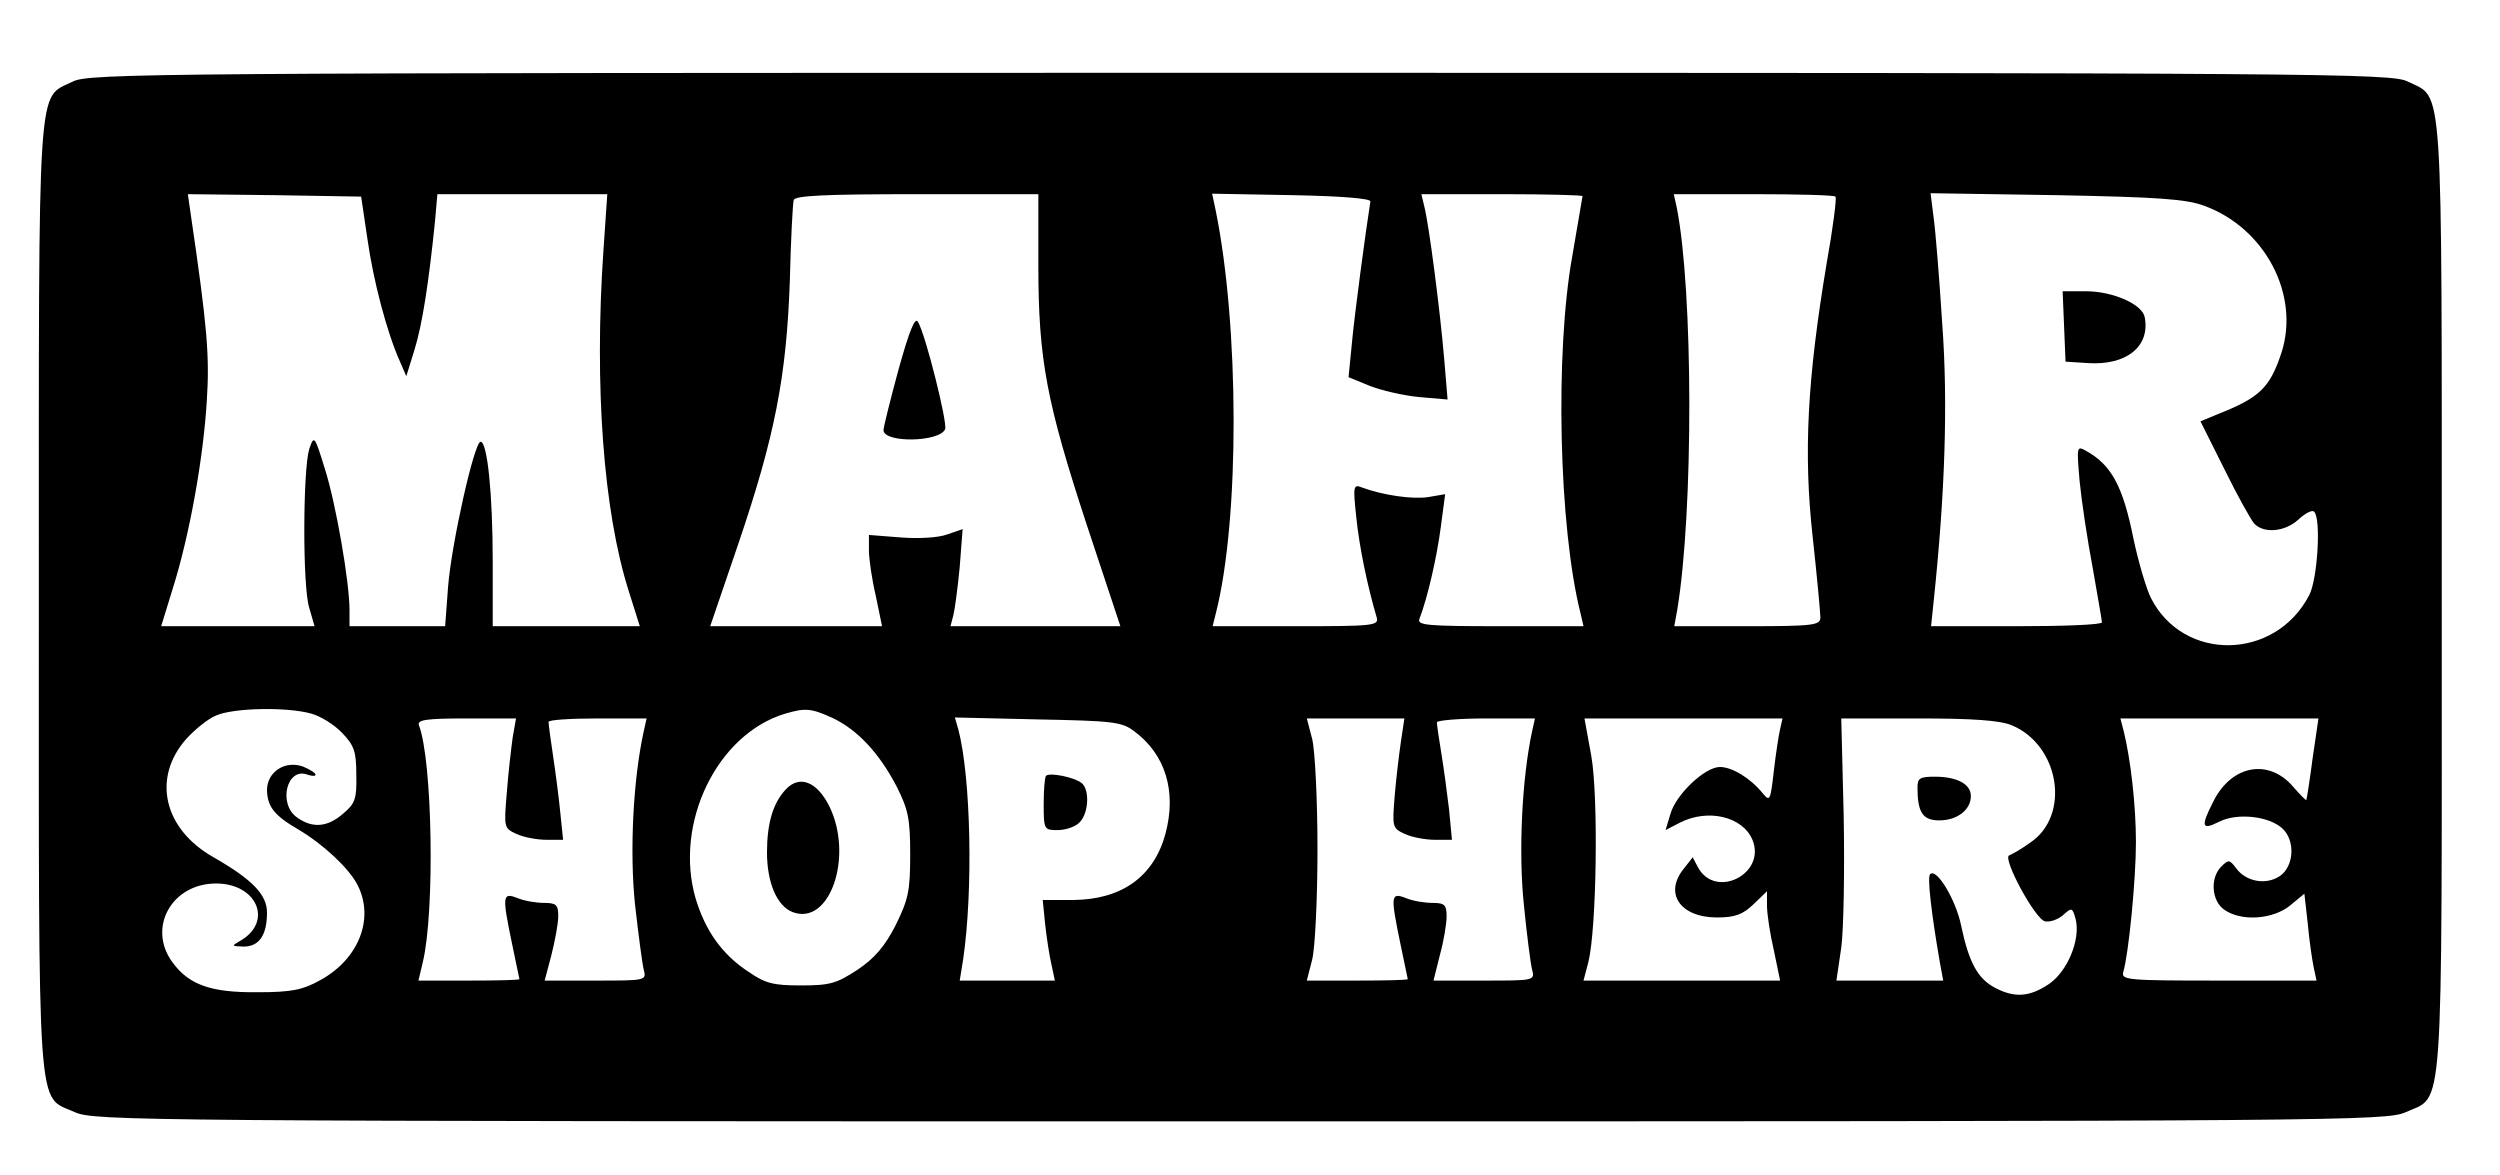 <?xml version="1.0" standalone="no"?>

<svg version="1.0" xmlns="http://www.w3.org/2000/svg"
 width="515pt" height="242pt" viewBox="0 0 515 242"
 preserveAspectRatio="xMidYMid meet">

<g transform="translate(0,242) scale(0.1,-0.1)"
fill="#000000" stroke="none">
<path d="M150 2252 c-74 -37 -70 28 -70 -1060 0 -1097 -5 -1027 74 -1063 40
-18 126 -19 2401 -19 2275 0 2361 1 2401 19 79 36 74 -34 74 1063 0 1088 4
1023 -70 1060 -33 17 -169 18 -2405 18 -2236 0 -2372 -1 -2405 -18z m607 -325
c12 -85 40 -192 67 -252 l13 -30 17 55 c16 52 29 136 42 263 l5 57 175 0 175
0 -8 -117 c-19 -278 0 -536 52 -700 l23 -73 -152 0 -151 0 0 133 c0 139 -11
247 -25 247 -13 0 -60 -210 -67 -299 l-6 -81 -98 0 -99 0 0 33 c0 58 -28 220
-51 292 -21 68 -22 69 -32 40 -13 -43 -14 -283 0 -327 l11 -38 -158 0 -158 0
24 78 c35 111 63 270 70 386 6 93 1 153 -33 384 l-6 42 179 -2 178 -3 13 -88z
m1382 -54 c0 -194 17 -282 100 -535 l69 -208 -175 0 -175 0 6 23 c3 12 9 57
13 99 l6 78 -32 -11 c-19 -7 -61 -9 -97 -6 l-64 5 0 -32 c0 -17 6 -59 14 -93
l13 -63 -177 0 -177 0 58 170 c75 221 99 343 106 540 2 85 6 161 8 168 3 9 63
12 254 12 l250 0 0 -147z m684 132 c-9 -56 -33 -235 -38 -291 l-7 -71 44 -18
c23 -9 69 -20 102 -23 l58 -5 -7 84 c-8 95 -31 275 -41 314 l-6 25 166 0 c91
0 166 -2 166 -4 0 -2 -10 -57 -21 -123 -36 -199 -28 -559 17 -737 l6 -26 -172
0 c-151 0 -171 2 -166 15 17 44 36 128 44 189 l9 68 -35 -6 c-33 -5 -94 4
-137 20 -17 7 -18 2 -11 -62 6 -59 22 -138 42 -206 5 -17 -8 -18 -166 -18
l-172 0 7 28 c49 194 48 591 -1 830 l-7 33 164 -3 c105 -2 163 -7 162 -13z
m958 10 c3 -2 -5 -64 -18 -137 -40 -239 -48 -391 -29 -563 9 -82 16 -158 16
-167 0 -16 -14 -18 -150 -18 l-151 0 6 33 c34 204 33 660 -1 830 l-6 27 165 0
c90 0 166 -2 168 -5z m760 -19 c125 -46 197 -183 159 -302 -24 -73 -45 -93
-131 -127 l-36 -15 49 -98 c27 -55 55 -105 62 -113 21 -21 64 -16 91 9 14 13
28 20 32 16 15 -14 7 -140 -10 -172 -70 -135 -259 -138 -326 -6 -10 20 -26 75
-36 122 -22 110 -46 153 -99 182 -18 10 -18 7 -12 -63 4 -41 16 -121 27 -179
10 -58 19 -108 19 -112 0 -5 -79 -8 -176 -8 l-176 0 5 48 c24 227 30 413 18
575 -6 95 -14 194 -18 221 l-6 48 259 -4 c209 -4 268 -8 305 -22z m-3900
-1046 c19 -5 48 -23 64 -40 25 -26 29 -39 29 -86 1 -49 -2 -59 -27 -80 -32
-28 -63 -31 -95 -8 -40 28 -21 105 22 88 9 -3 16 -3 16 0 0 4 -12 11 -26 17
-37 13 -74 -11 -74 -49 1 -34 15 -52 65 -81 52 -31 103 -79 121 -113 36 -69 4
-153 -76 -197 -36 -20 -58 -25 -129 -25 -96 -1 -142 15 -176 62 -52 71 -1 162
90 162 85 0 118 -79 50 -118 -19 -11 -18 -11 7 -12 32 0 48 24 48 70 0 37 -30
68 -110 114 -103 58 -127 163 -57 243 18 20 45 42 62 49 36 16 146 18 196 4z
m1074 -9 c51 -24 96 -72 132 -141 24 -48 28 -66 28 -141 0 -75 -4 -92 -30
-145 -22 -43 -43 -68 -79 -92 -43 -28 -56 -32 -116 -32 -57 0 -73 4 -108 28
-55 36 -89 85 -109 151 -45 155 44 339 185 381 41 12 53 11 97 -9z m-659 -41
c-3 -22 -9 -73 -12 -113 -6 -72 -6 -73 20 -85 15 -7 43 -12 62 -12 l34 0 -6
58 c-3 31 -10 84 -15 117 -5 33 -9 63 -9 68 0 4 46 7 101 7 l101 0 -6 -27
c-22 -100 -29 -248 -18 -355 7 -62 15 -123 18 -135 6 -23 5 -23 -99 -23 l-105
0 14 53 c7 28 14 64 14 80 0 23 -4 27 -29 27 -16 0 -41 4 -55 10 -31 12 -32 6
-11 -95 8 -38 15 -71 15 -72 0 -2 -47 -3 -104 -3 l-104 0 9 38 c25 104 20 415
-8 488 -4 11 14 14 97 14 l103 0 -7 -40z m1280 14 c65 -48 88 -124 65 -211
-24 -89 -90 -136 -190 -137 l-63 0 5 -50 c3 -28 9 -66 13 -83 l7 -33 -98 0
-98 0 7 43 c21 143 16 377 -10 475 l-7 24 171 -4 c154 -3 173 -5 198 -24z
m550 -21 c-4 -27 -10 -77 -13 -113 -5 -64 -5 -66 21 -78 15 -7 43 -12 62 -12
l35 0 -6 63 c-4 34 -11 86 -16 116 -5 30 -9 58 -9 63 0 4 46 8 101 8 l101 0
-6 -27 c-21 -98 -28 -249 -17 -355 6 -62 14 -123 17 -135 6 -23 5 -23 -98 -23
l-105 0 13 52 c8 29 14 65 14 80 0 24 -4 28 -29 28 -16 0 -41 4 -55 10 -31 12
-32 6 -11 -95 8 -38 15 -71 15 -72 0 -2 -47 -3 -104 -3 l-104 0 11 43 c6 23
11 125 11 227 0 102 -5 204 -11 228 l-11 42 100 0 101 0 -7 -47z m781 25 c-3
-13 -9 -52 -13 -87 -7 -61 -8 -63 -23 -45 -25 31 -63 54 -88 54 -31 0 -91 -57
-102 -97 l-10 -33 29 15 c58 30 130 13 150 -35 29 -70 -76 -123 -112 -57 l-11
21 -18 -23 c-42 -51 -8 -101 68 -101 37 0 53 6 75 27 l28 27 0 -30 c0 -16 6
-57 14 -91 l13 -63 -203 0 -202 0 10 38 c17 68 21 340 6 425 l-14 77 204 0
204 0 -5 -22z m477 8 c99 -41 122 -186 38 -242 -18 -13 -37 -24 -43 -26 -15
-5 54 -133 74 -136 10 -2 27 4 37 13 18 16 19 16 26 -9 10 -42 -17 -107 -55
-133 -40 -27 -71 -29 -111 -8 -36 19 -54 52 -70 128 -11 54 -51 120 -64 106
-6 -5 2 -77 20 -181 l7 -38 -110 0 -110 0 10 68 c5 37 7 158 5 270 l-5 202
159 0 c112 0 168 -4 192 -14z m620 -68 c-6 -46 -12 -84 -13 -86 0 -2 -12 10
-26 26 -50 60 -127 47 -165 -28 -27 -53 -25 -61 11 -43 37 19 102 12 130 -13
28 -25 25 -79 -5 -99 -29 -19 -70 -11 -90 17 -13 17 -15 18 -30 3 -24 -24 -20
-71 6 -89 35 -25 101 -20 136 9 l29 24 7 -62 c3 -34 9 -74 12 -89 l6 -28 -202
0 c-187 0 -201 1 -196 18 11 37 26 190 26 267 0 77 -11 171 -25 228 l-7 27
204 0 204 0 -12 -82z"/>
<path d="M1851 1659 c-17 -63 -31 -119 -31 -125 0 -27 116 -25 127 2 5 13 -40
194 -56 221 -6 11 -18 -19 -40 -98z"/>
<path d="M4252 1748 l3 -73 47 -3 c79 -5 128 35 116 95 -5 26 -65 53 -121 53
l-48 0 3 -72z"/>
<path d="M1618 793 c-26 -28 -38 -70 -38 -129 0 -63 21 -111 53 -123 77 -29
126 116 75 219 -26 51 -62 64 -90 33z"/>
<path d="M2155 822 c-3 -3 -5 -29 -5 -59 0 -52 1 -53 29 -53 16 0 37 7 45 16
19 19 21 68 4 81 -15 12 -65 22 -73 15z"/>
<path d="M3950 798 c0 -52 11 -68 45 -68 37 0 65 22 65 50 0 25 -29 40 -74 40
-31 0 -36 -3 -36 -22z"/>
</g>
</svg>
